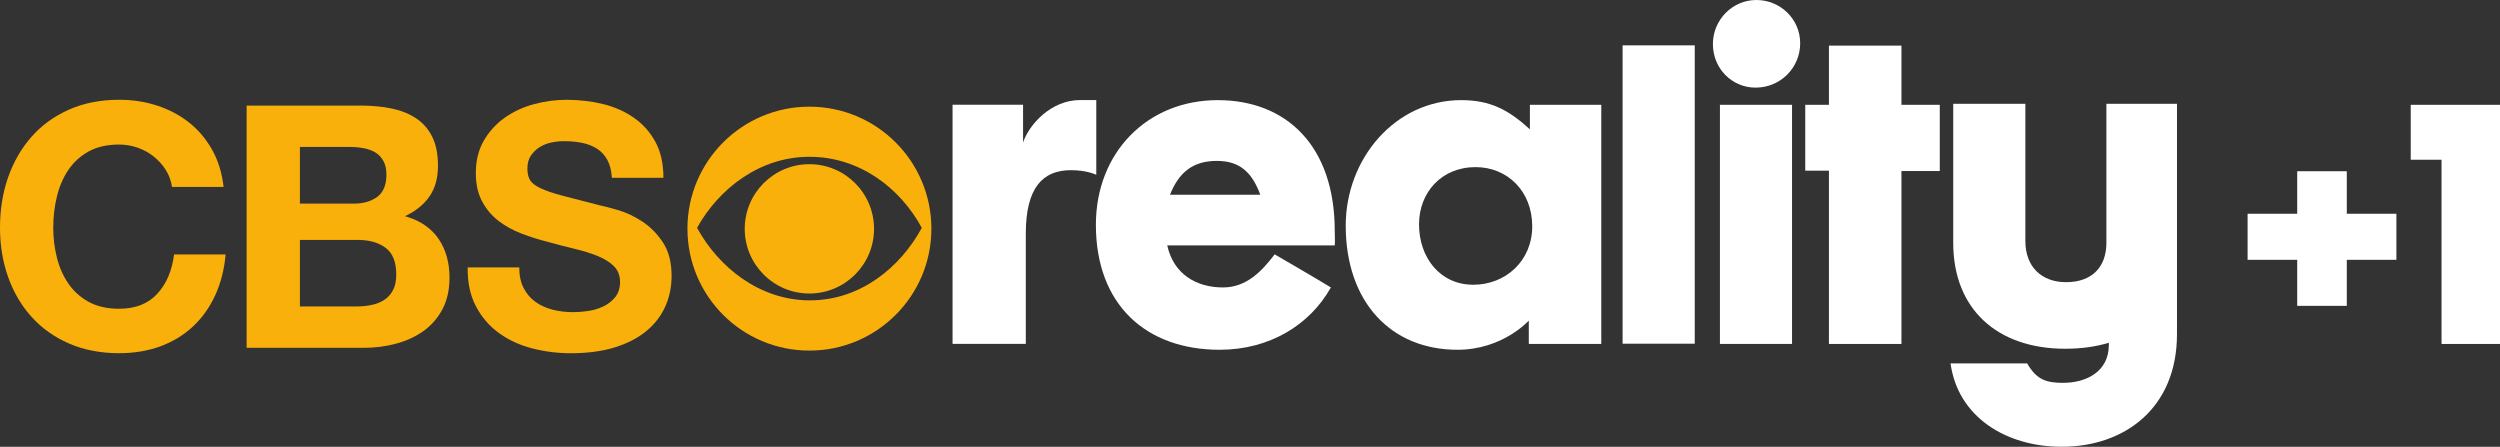 <svg height="107.225" width="599.996" xmlns="http://www.w3.org/2000/svg"><rect width="100%" height="100%" fill="#333333" stroke="none"/><g fill="#f9b00b"><path d="m39.817 40.839c-.758-1.222-1.708-2.289-2.849-3.217-1.141-.92-2.429-1.641-3.872-2.157-1.435-.515-2.944-.773-4.52-.773-2.871 0-5.315.559-7.324 1.671-2.01 1.111-3.636 2.606-4.888 4.475-1.251 1.877-2.157 4.004-2.724 6.389-.574 2.392-.861 4.858-.861 7.412 0 2.444.287 4.821.861 7.125.567 2.304 1.472 4.387 2.724 6.227 1.251 1.848 2.878 3.327 4.888 4.439 2.01 1.111 4.453 1.671 7.324 1.671 3.909 0 6.963-1.192 9.164-3.585 2.201-2.385 3.541-5.535 4.034-9.444h12.374c-.324 3.636-1.17 6.919-2.525 9.849-1.354 2.937-3.15 5.432-5.373 7.494-2.23 2.061-4.836 3.636-7.817 4.726-2.989 1.082-6.271 1.627-9.856 1.627-4.446 0-8.45-.773-12.005-2.319-3.558-1.553-6.561-3.68-8.998-6.396-2.444-2.709-4.321-5.904-5.624-9.562-1.303-3.666-1.951-7.619-1.951-11.851 0-4.343.648-8.37 1.951-12.094 1.303-3.717 3.18-6.956 5.624-9.731 2.437-2.768 5.44-4.939 8.995-6.514 3.555-1.568 7.56-2.356 12.005-2.356 3.209 0 6.235.456 9.083 1.384 2.849.92 5.403 2.267 7.655 4.026 2.252 1.767 4.107 3.953 5.58 6.559 1.465 2.606 2.385 5.587 2.768 8.959h-12.381c-.213-1.472-.707-2.812-1.465-4.034"/><path d="m86.55 25.339c2.768 0 5.293.243 7.574.729 2.282.493 4.233 1.296 5.859 2.407 1.627 1.111 2.893 2.591 3.791 4.439.891 1.84 1.34 4.122 1.34 6.838 0 2.93-.662 5.373-1.995 7.324-1.332 1.958-3.298 3.563-5.904 4.807 3.585 1.03 6.257 2.841 8.024 5.418 1.759 2.576 2.643 5.683 2.643 9.319 0 2.937-.567 5.476-1.708 7.619-1.141 2.142-2.672 3.894-4.601 5.248-1.929 1.362-4.13 2.363-6.595 3.011-2.473.655-5.005.979-7.611.979h-28.175v-58.137h27.36zm-1.627 23.533c2.275 0 4.152-.545 5.616-1.627 1.465-1.089 2.201-2.849 2.201-5.292 0-1.362-.243-2.473-.736-3.342-.486-.869-1.141-1.546-1.951-2.039-.817-.486-1.752-.824-2.812-1.016-1.06-.191-2.157-.287-3.298-.287h-11.969v13.603h12.947zm.729 24.674c1.251 0 2.444-.125 3.585-.368 1.141-.243 2.142-.655 3.011-1.222.869-.567 1.56-1.347 2.076-2.319.515-.979.773-2.23.773-3.747 0-2.989-.839-5.116-2.518-6.389-1.686-1.281-3.909-1.914-6.676-1.914h-13.927v15.959h13.676z"/><path d="m125.681 69.139c.707 1.362 1.641 2.458 2.812 3.298 1.163.846 2.532 1.465 4.107 1.877 1.575.405 3.202.604 4.888.604 1.141 0 2.363-.088 3.666-.28 1.303-.191 2.525-.559 3.658-1.104 1.141-.537 2.091-1.288 2.856-2.238.758-.949 1.141-2.157 1.141-3.622 0-1.575-.508-2.849-1.509-3.828-1.008-.979-2.319-1.789-3.953-2.444-1.627-.648-3.474-1.222-5.535-1.708-2.061-.493-4.152-1.03-6.271-1.627-2.171-.545-4.284-1.207-6.345-1.995-2.068-.788-3.909-1.803-5.543-3.055-1.627-1.251-2.944-2.812-3.946-4.681-1.008-1.877-1.509-4.137-1.509-6.801 0-2.981.64-5.58 1.914-7.773 1.273-2.201 2.944-4.034 5.005-5.499 2.068-1.465 4.402-2.554 7.008-3.261 2.606-.699 5.212-1.053 7.817-1.053 3.04 0 5.955.339 8.752 1.016 2.797.677 5.278 1.781 7.449 3.298 2.171 1.524 3.894 3.46 5.175 5.822 1.273 2.363 1.907 5.226 1.907 8.59h-12.374c-.11-1.737-.478-3.18-1.097-4.313-.626-1.141-1.458-2.039-2.488-2.687-1.031-.655-2.208-1.111-3.541-1.384-1.332-.272-2.783-.412-4.358-.412-1.031 0-2.061.111-3.092.331-1.031.213-1.965.596-2.812 1.134-.839.545-1.531 1.222-2.076 2.039-.545.817-.81 1.848-.81 3.092 0 1.141.213 2.068.648 2.768.434.707 1.288 1.362 2.569 1.958 1.273.596 3.033 1.192 5.293 1.789 2.252.596 5.197 1.362 8.833 2.282 1.082.221 2.591.611 4.52 1.178 1.929.574 3.835 1.48 5.742 2.731 1.899 1.251 3.541 2.915 4.925 5.005 1.384 2.09 2.076 4.763 2.076 8.023 0 2.657-.515 5.131-1.546 7.412-1.031 2.275-2.569 4.247-4.601 5.904-2.039 1.656-4.564 2.944-7.574 3.865-3.011.92-6.5 1.384-10.46 1.384-3.209 0-6.316-.398-9.326-1.178-3.011-.788-5.675-2.024-7.979-3.71-2.311-1.678-4.144-3.828-5.499-6.433s-2.01-5.697-1.951-9.282h12.374c0 1.958.353 3.614 1.06 4.969"/><path d="m194.251 25.601c-16.165 0-29.267 13.117-29.267 29.274 0 16.165 13.102 29.267 29.267 29.267 16.172 0 29.281-13.102 29.281-29.267 0-16.157-13.109-29.274-29.281-29.274m0 46.484c-12.013-.059-21.788-7.95-26.963-17.401 5.241-9.415 15.046-17.055 26.963-17.055 12.139 0 21.855 7.589 26.978 17.055-5.123 9.451-14.744 17.453-26.978 17.401"/><path d="m194.251 70.445c8.575 0 15.517-6.963 15.517-15.524 0-8.561-6.941-15.517-15.517-15.517-8.561 0-15.517 6.956-15.517 15.517 0 8.561 6.956 15.524 15.517 15.524"/></g><g fill="#fff"><path d="m292.241 24.033c16.466 0 28.096 10.939 28.096 31.402 0 1.399.096 2.149 0 3.46h-40.198c1.487 6.824 6.883 10.092 13.397 10.092 5.675 0 9.4-4.012 12.381-7.942 0 0 10.327 5.984 13.493 7.942-5.027 8.98-14.707 14.957-26.698 14.957-17.607 0-29.701-10.747-29.701-30.003 0-17.387 12.388-29.907 29.23-29.907m-11.453 22.709h21.686c-2.046-5.513-5.027-8.127-10.423-8.127-5.852 0-9.12 2.805-11.263 8.127"/><path d="m350.701 24.033c6.978 0 11.358 2.333 16.474 7.008v-5.889h17.129v57.393h-17.394v-5.609s-6.242 7.008-17.122 7.008c-15.929 0-26.816-11.41-26.816-29.812 0-15.988 11.822-30.099 27.729-30.099m-10.136 29.812c0 7.95 5.02 14.494 13.028 14.494 7.722 0 14.14-5.705 14.14-14.023 0-8.414-5.948-14.207-13.588-14.207-8.274 0-13.581 6.168-13.581 13.736"/><path d="m389.421 10.885h17.313v71.6h-17.313z"/><path d="m421.531 0c5.764 0 10.511 4.593 10.511 10.379 0 5.896-4.748 10.651-10.703 10.651-5.675 0-10.246-4.571-10.246-10.468.01-5.793 4.67-10.562 10.44-10.562m-8.752 25.152h17.306v57.393h-17.306z"/><path d="m438.941 82.549v-41.59h-5.683v-15.804h5.683v-14.207h17.401v14.207h9.201v15.892h-9.201v41.501h-17.401z"/><path d="m505.531 24.904v33.375c0 5.793-3.445 9.444-9.672 9.444-5.867 0-9.775-3.651-9.775-9.908v-32.91h-17.313v33.375c0 15.885 10.519 25.418 26.897 25.418 3.842 0 7.332-.493 10.453-1.435l-.007.559c0 6.264-5.27 9.061-10.982 9.061-4.049 0-6.345-.743-8.627-4.674h-18.38c1.759 12.896 13.367 20.015 26.654 20.015 15.119 0 27.692-9.26 27.692-27.022v-55.292h-16.937z"/><path d="m246.191 56.078v26.455h-17.578v-57.4h16.923v9.069c1.406-4.299 6.735-10.188 13.648-10.188h3.923v17.946s-2.142-1.119-6.073-1.119c-6.728 0-10.843 4.115-10.843 15.237"/><path d="m0 0h2.253v1.931h2.252v-1.931h2.253v-2.092h-2.253v-2.091h-2.252v2.091h-2.253z" transform="matrix(5.284 0 0 -5.284 539.421 51.301)"/><path d="m578.571 38.335h7.395v44.214h14.03v-57.393h-21.425z"/></g></svg>